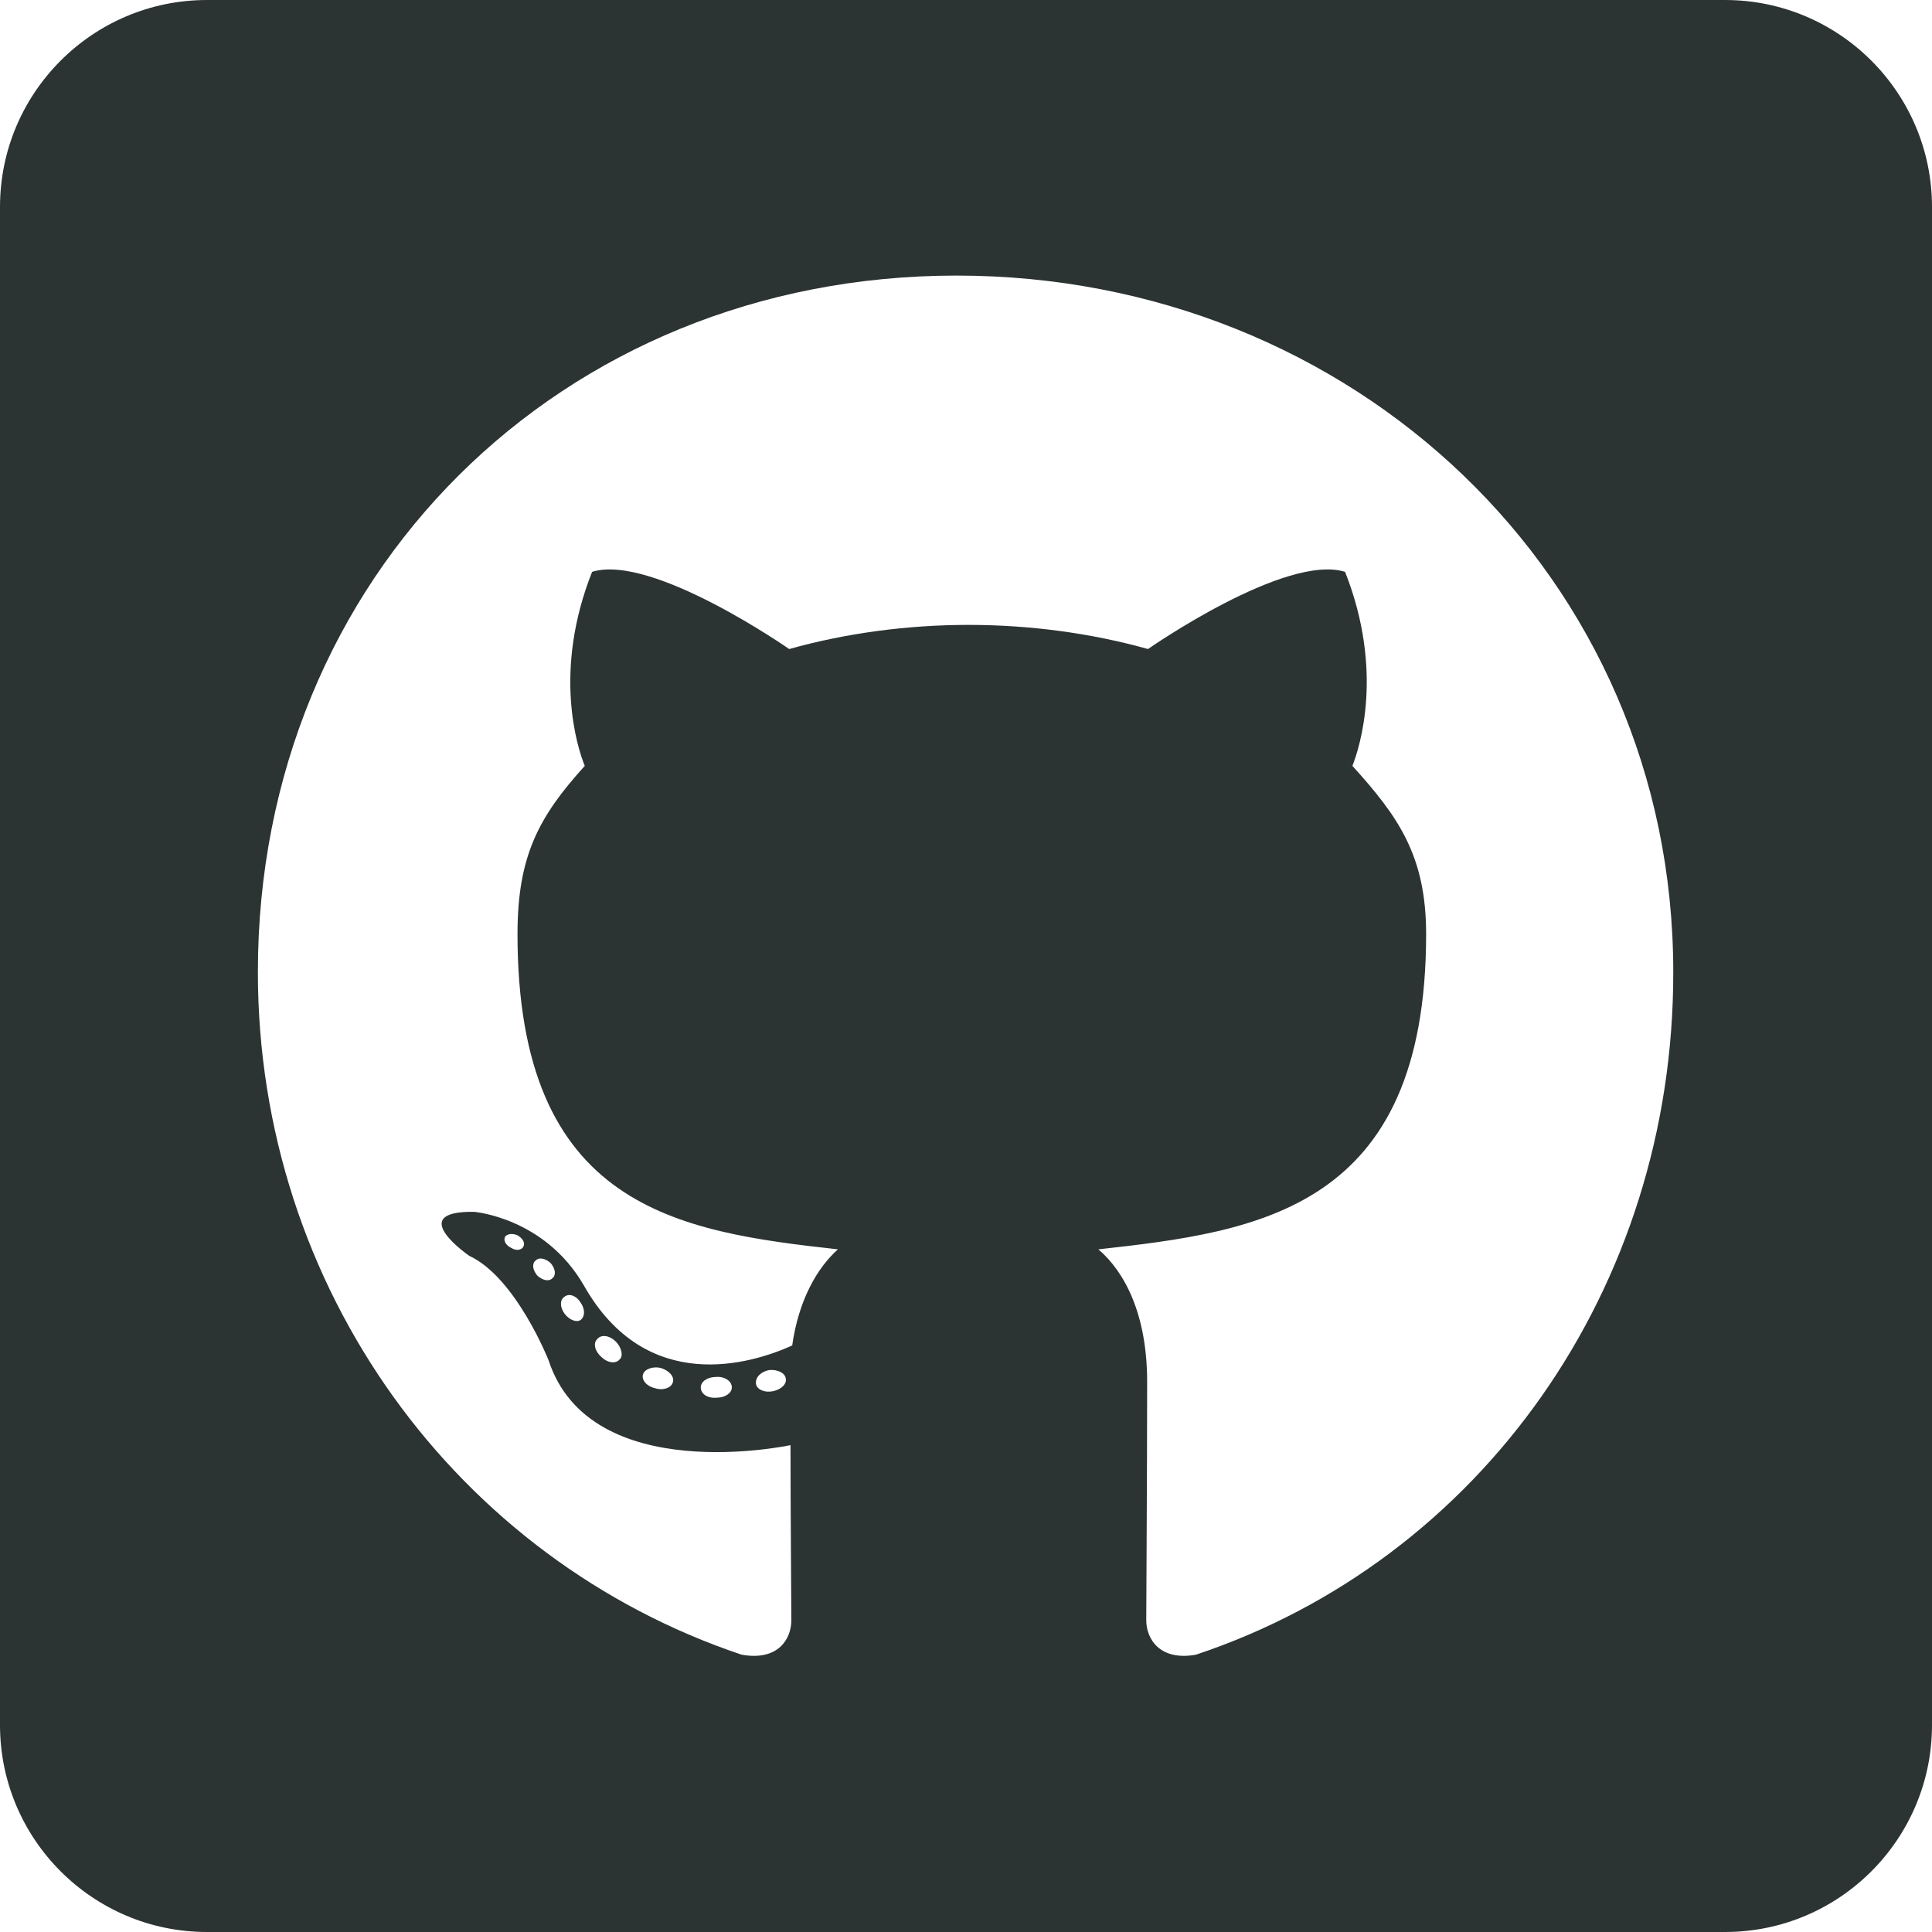 <svg width="50" height="50" viewBox="0 0 50 50" fill="none" xmlns="http://www.w3.org/2000/svg">
<path d="M44.643 0H5.357C2.4 0 0 2.4 0 5.357V44.643C0 47.6 2.4 50 5.357 50H44.643C47.6 50 50 47.6 50 44.643V5.357C50 2.4 47.6 0 44.643 0ZM30.949 42.824C30.011 42.991 29.665 42.411 29.665 41.931C29.665 41.328 29.688 38.248 29.688 35.759C29.688 34.018 29.107 32.913 28.426 32.333C32.556 31.875 36.908 31.306 36.908 24.174C36.908 22.143 36.183 21.127 35 19.821C35.19 19.341 35.826 17.366 34.81 14.799C33.259 14.319 29.71 16.797 29.71 16.797C28.237 16.384 26.641 16.172 25.067 16.172C23.493 16.172 21.897 16.384 20.424 16.797C20.424 16.797 16.875 14.319 15.324 14.799C14.308 17.355 14.933 19.33 15.134 19.821C13.951 21.127 13.393 22.143 13.393 24.174C13.393 31.272 17.556 31.875 21.685 32.333C21.15 32.812 20.67 33.638 20.502 34.821C19.442 35.301 16.73 36.127 15.112 33.27C14.096 31.507 12.266 31.362 12.266 31.362C10.458 31.339 12.143 32.5 12.143 32.5C13.348 33.058 14.196 35.201 14.196 35.201C15.279 38.516 20.458 37.4 20.458 37.4C20.458 38.951 20.48 41.473 20.48 41.931C20.48 42.411 20.145 42.991 19.196 42.824C11.83 40.357 6.674 33.348 6.674 25.156C6.674 14.911 14.509 7.132 24.755 7.132C35 7.132 43.304 14.911 43.304 25.156C43.315 33.348 38.315 40.368 30.949 42.824ZM20 36.005C19.788 36.049 19.587 35.96 19.565 35.815C19.542 35.647 19.688 35.502 19.9 35.458C20.112 35.435 20.312 35.525 20.335 35.67C20.368 35.815 20.223 35.96 20 36.005ZM18.94 35.904C18.94 36.049 18.772 36.172 18.549 36.172C18.304 36.194 18.136 36.071 18.136 35.904C18.136 35.759 18.304 35.636 18.527 35.636C18.739 35.614 18.94 35.737 18.94 35.904ZM17.411 35.781C17.366 35.926 17.143 35.993 16.953 35.926C16.741 35.882 16.596 35.714 16.641 35.569C16.685 35.424 16.909 35.357 17.098 35.402C17.321 35.469 17.466 35.636 17.411 35.781ZM16.038 35.179C15.938 35.301 15.725 35.279 15.558 35.112C15.391 34.967 15.346 34.755 15.458 34.654C15.558 34.531 15.77 34.554 15.938 34.721C16.083 34.866 16.138 35.089 16.038 35.179ZM15.022 34.163C14.922 34.23 14.732 34.163 14.609 33.995C14.487 33.828 14.487 33.638 14.609 33.56C14.732 33.46 14.922 33.538 15.022 33.705C15.145 33.873 15.145 34.074 15.022 34.163ZM14.297 33.08C14.196 33.181 14.029 33.125 13.906 33.013C13.784 32.868 13.761 32.701 13.862 32.623C13.962 32.522 14.13 32.578 14.252 32.69C14.375 32.835 14.397 33.002 14.297 33.08ZM13.549 32.255C13.505 32.355 13.359 32.377 13.237 32.299C13.091 32.232 13.025 32.109 13.069 32.009C13.114 31.942 13.237 31.909 13.382 31.964C13.527 32.042 13.594 32.165 13.549 32.255Z" fill="#2C3333"/>
</svg>
